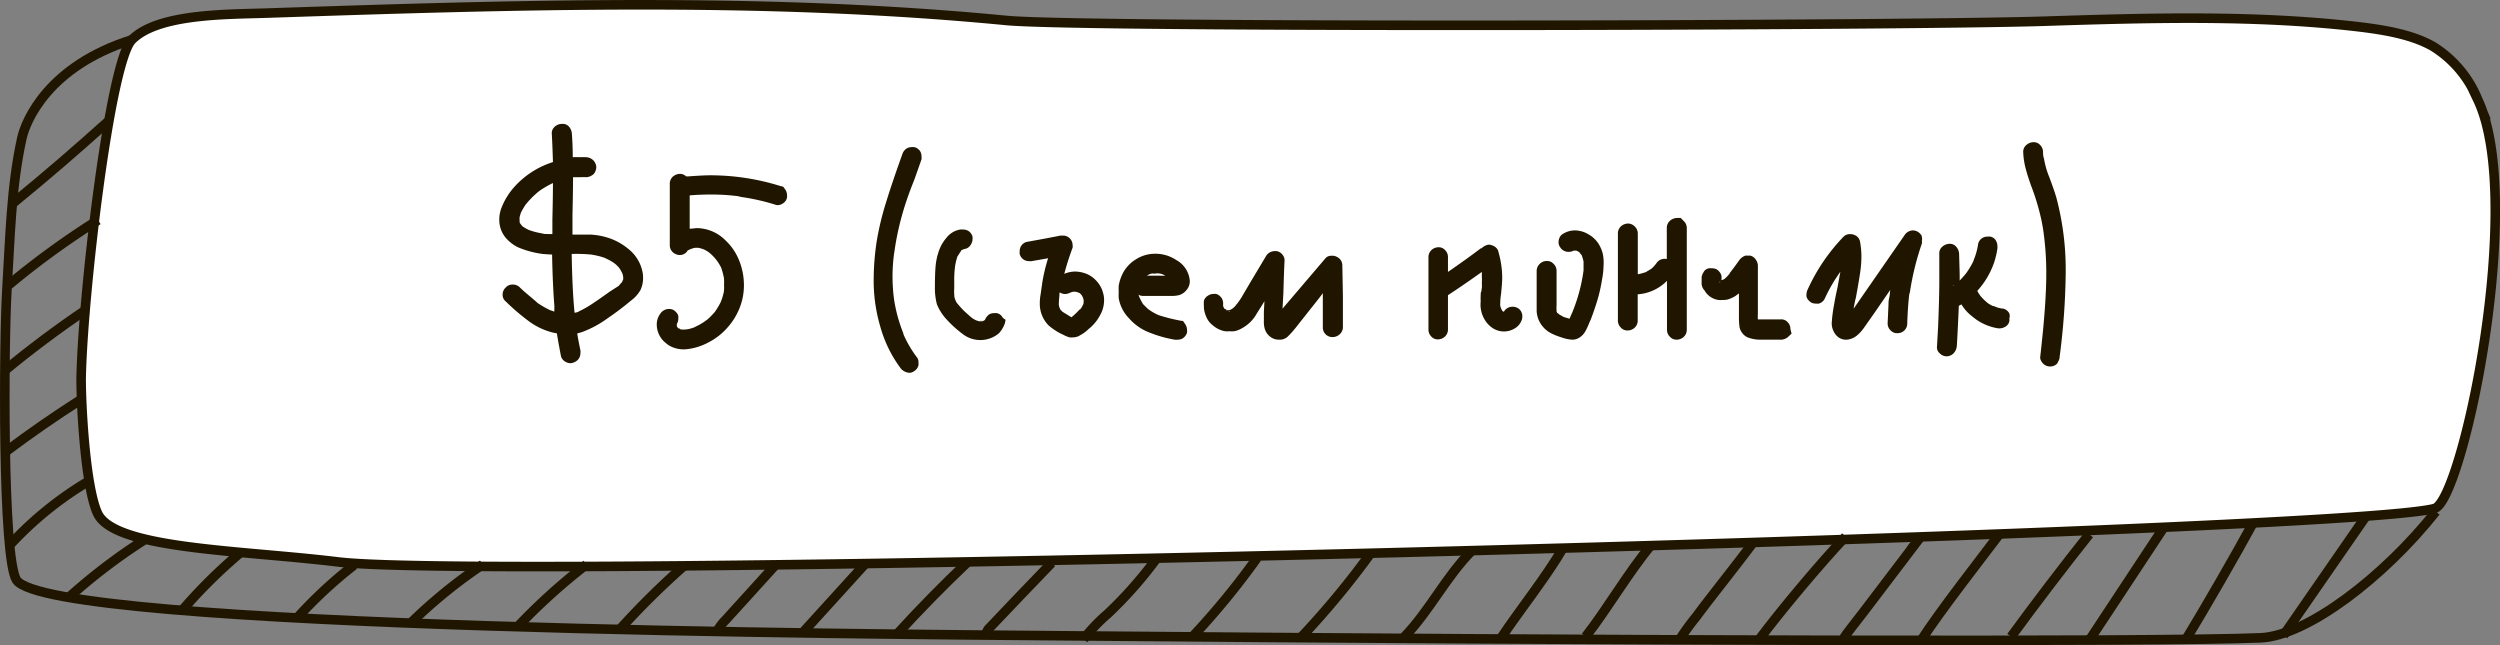 <svg xmlns="http://www.w3.org/2000/svg" viewBox="0 0 261.28 67.43"><rect x="0" y="0" width="261.28" height="67.43" fill="#808080" stroke="none"/><defs><style>.cls-1{fill:#fff;}.cls-1,.cls-2{stroke:#201600;stroke-miterlimit:10;}.cls-2{fill:none;}.cls-3{fill:#201600;}</style></defs><title>firstdonut_ru</title><g id="Слой_2" data-name="Слой 2"><g id="Слой_5" data-name="Слой 5"><path class="cls-1" d="M8.48,39.66c0,2.78.44,11.24,1.72,14,1.75,3.75,14.91,3.82,25.15,5.07,16.81,2.05,209.56-2.91,219.09-5.59,2.93-.82,9.55-32.17,4.51-42.74a11.66,11.66,0,0,0-4.71-5.57c-2.24-1.26-5.17-1.73-8-2.06-10.78-1.23-21.78-.9-32.7-.55-14.86.47-100.22.69-108.35-.08C79.59-.34,53.62.51,27.83,1.37c-4.24.14-11.35.06-14.05,2.79C11.46,6.48,8.59,31.34,8.48,39.66Z"/><path class="cls-2" d="M13.77,4.16C5.1,6.9,2.7,12.55,2.28,14.46,1.15,19.59,1.06,24.89.73,30.13c-.34,5.49-.5,28.23,1,30.5,3.5,5.15,91.35,5.65,108.67,5.81,58.64.53,115.29.67,125.86.22,4.88-.21,12.91-6.38,18.31-13.19"/><path class="cls-2" d="M11.39,12.61C7.77,15.86,5,18.25,1.24,21.33"/><path class="cls-2" d="M.92,29.77A85.86,85.86,0,0,1,10.25,23"/><path class="cls-2" d="M.38,38.82q4.18-3.46,8.69-6.5"/><path class="cls-2" d="M.55,47.24q3.86-2.9,7.94-5.5"/><path class="cls-2" d="M1.15,56.83A36.43,36.43,0,0,1,9.4,50.21"/><path class="cls-2" d="M7.23,62.4a60.55,60.55,0,0,1,8-6.07"/><path class="cls-2" d="M19.06,63.76a53.56,53.56,0,0,1,6.07-6"/><path class="cls-2" d="M31.05,64.58A46.42,46.42,0,0,1,37,59.06"/><path class="cls-2" d="M42.8,65.24A52,52,0,0,1,50.45,59"/><path class="cls-2" d="M54,65.6A63.13,63.13,0,0,1,61.29,59"/><path class="cls-2" d="M64.71,65.85a83.24,83.24,0,0,1,6.87-6.79"/><path class="cls-2" d="M74.89,66.12a4.44,4.44,0,0,1,.91-1.29l5.38-5.93"/><path class="cls-2" d="M84,66,90.36,59"/><path class="cls-2" d="M93.67,66.36q3.58-3.93,7.45-7.6"/><path class="cls-2" d="M103.16,66.43c-.22-.15,0-.49.14-.69q3.29-3.47,6.61-6.91"/><path class="cls-2" d="M113.24,66.81a17.85,17.85,0,0,1,2.53-2.66,42.64,42.64,0,0,0,5.07-5.73"/><path class="cls-2" d="M124.62,66.55a79.72,79.72,0,0,0,6.76-8.24"/><path class="cls-2" d="M136.07,66.51a88.36,88.36,0,0,0,7.21-8.72"/><path class="cls-2" d="M146.7,66.64c2.73-2.81,4.39-6.34,7.16-9.12"/><path class="cls-2" d="M156.87,66.69c1.86-2.81,4.83-6.51,6.49-9.44"/><path class="cls-2" d="M165.72,66.54c2.23-2.85,4.51-6.78,6.83-9.55"/><path class="cls-2" d="M175.53,66.86a25,25,0,0,1,1.73-2.39c1.65-2.23,4.36-5.59,6-7.82"/><path class="cls-2" d="M183.78,66.93c2.3-3.09,6.46-8.05,9.11-10.85"/><path class="cls-2" d="M192.53,66.93c.55-.86,1.56-2.08,2.17-2.89l6.08-8-1.09,1.4"/><path class="cls-2" d="M200.78,66.93c1.92-3,6.06-8.28,8.22-11.15"/><path class="cls-2" d="M210.19,66.54c2.32-3.19,5.7-7.62,8.16-10.7"/><path class="cls-2" d="M218.35,66.93l7.82-11.85"/><path class="cls-2" d="M228.49,66.77c1.95-3.2,5.22-8.86,7-12.15"/><path class="cls-2" d="M238.64,66.42l8.66-12.51"/><path class="cls-3" d="M67.21,29.08a3,3,0,0,1-.27,1.23,3.6,3.6,0,0,1-1,1.11,30.16,30.16,0,0,1-2.46,1.86,11,11,0,0,1-2.61,1.41,3.91,3.91,0,0,1-.54.15q.06.48.33,1.77a1,1,0,0,1,0,.3,1,1,0,0,1-.19.6,1.09,1.09,0,0,1-.56.39,1,1,0,0,1-.27.06,1.07,1.07,0,0,1-.66-.23.88.88,0,0,1-.36-.55q-.3-1.56-.42-2.34l-.45-.09a7.11,7.11,0,0,1-2.4-1.12,23.45,23.45,0,0,1-2.49-2.12.88.88,0,0,1-.33-.72,1,1,0,0,1,.33-.75.92.92,0,0,1,.72-.3,1,1,0,0,1,.75.3l.45.42,1.38,1.17a1,1,0,0,1-.24-.15,9.84,9.84,0,0,0,1.71,1l-.09-.06.39.15L57.94,32q-.18-2.25-.24-5.4-.3,0-1-.06a9.77,9.77,0,0,1-2.55-.69,4,4,0,0,1-1-.69A2.94,2.94,0,0,1,52.36,24a3,3,0,0,1-.18-1,3.47,3.47,0,0,1,.27-1.38,7.18,7.18,0,0,1,1.29-2.07,9.07,9.07,0,0,1,4.05-2.61Q57.73,15,57.67,14a.88.88,0,0,1,.3-.75,1.08,1.08,0,0,1,.75-.3.86.86,0,0,1,.74.28,1.23,1.23,0,0,1,.31.77q.09,1.2.09,2.43a6.32,6.32,0,0,1,.72,0,5.94,5.94,0,0,1,.69,0,1.13,1.13,0,0,1,.72.31,1.07,1.07,0,0,1,.33.73,1.16,1.16,0,0,1-.3.75,1.57,1.57,0,0,1-.36.21,1,1,0,0,1-.39.09,3.93,3.93,0,0,0-.57,0c-.36,0-.63,0-.81,0q0,1.32-.06,4l0,2q1.17,0,1.93,0a7.17,7.17,0,0,1,1.52.25A6.3,6.3,0,0,1,65.65,26a4.09,4.09,0,0,1,1.47,2.28A3.1,3.1,0,0,1,67.21,29.08Zm-9.93-4.62.45,0V23q.06-2.58.06-3.87h0l0,0a9.79,9.79,0,0,0-1.44.84,9.37,9.37,0,0,0-1.41,1.41,8,8,0,0,0-.51.87l-.12.42a2.43,2.43,0,0,0,0,.45l0,.15.15.21.12.15a3.93,3.93,0,0,0,.87.48L55.18,24a7.31,7.31,0,0,0,1.68.42l-.27,0A6.2,6.2,0,0,0,57.28,24.46Zm.24,8,.09,0A.12.12,0,0,1,57.52,32.44Zm7.14-2.58.33-.39s-.06.07-.06.09l.09-.12.06-.09-.06.06.06-.12.06-.15V29a2,2,0,0,0-.18-.63l.09.27a2.53,2.53,0,0,0-.42-.75s0,.05.06.09a2.66,2.66,0,0,0-.63-.57h0a6,6,0,0,0-.93-.48l.27.09a8,8,0,0,0-1.65-.42h0a17.85,17.85,0,0,0-2-.06q.06,3.78.3,6.15a1.81,1.81,0,0,0,.51-.15l-.18.06a11,11,0,0,0,1.74-1q.33-.21,1.59-1.11v0s0,0,.09-.06h0Zm-.9.66.06-.06ZM65,29.44a0,0,0,0,0,0,0l0-.06Zm.12-.42,0-.18A.41.41,0,0,0,65.14,29Zm0,.24v0a.12.12,0,0,0,0-.09Zm0,.06v0Z"/><path class="cls-3" d="M81.85,19.51l.2.27a1,1,0,0,1,.2.6.92.92,0,0,1,0,.27.88.88,0,0,1-.36.56,1,1,0,0,1-.63.23,1,1,0,0,1-.27-.06,22.44,22.44,0,0,0-3.87-.84l.3,0a22.59,22.59,0,0,0-3.18-.21q-1.08,0-2.16.09,0,1.17,0,3.48c.36,0,.61-.06.75-.06a4.28,4.28,0,0,1,3,1.29,5.78,5.78,0,0,1,1.43,2.12,6.9,6.9,0,0,1,.49,2.56,6.39,6.39,0,0,1-.43,2.32,6.89,6.89,0,0,1-1.25,2.06,6.66,6.66,0,0,1-2,1.58,6.2,6.2,0,0,1-2.34.73,3,3,0,0,1-1.35-.18,2.32,2.32,0,0,1-.84-.51,2.13,2.13,0,0,1-.45-.48,2.46,2.46,0,0,1-.45-1.41A1.87,1.87,0,0,1,69,32.8a1.09,1.09,0,0,1,.93-.51,1,1,0,0,1,.48.12,1.24,1.24,0,0,1,.3.27.76.76,0,0,1,.18.36.79.79,0,0,1,0,.24,1,1,0,0,1-.15.57l0,.06V34l0,.12.09.12.09.09.09,0h0a.17.17,0,0,0,.12.06l-.12,0,.27.06H71.2a.69.69,0,0,1,.21,0h0a3.53,3.53,0,0,0,.51-.06l-.27.06a4.62,4.62,0,0,0,1.14-.33l-.27.09a5.49,5.49,0,0,0,1.35-.78l-.06.06a6.43,6.43,0,0,0,.9-.9s-.06.07-.06.09a7.8,7.8,0,0,0,.66-1.08l0,0a6,6,0,0,0,.36-1.2v.09a.65.65,0,0,1,0-.21v0a3.66,3.66,0,0,0,0-.54,3.39,3.39,0,0,0,0-.51v0l0-.24v.12a7.26,7.26,0,0,0-.27-1.05l-.09-.24.09.21A5.57,5.57,0,0,0,74.74,27l.09.12a4.42,4.42,0,0,0-.75-.75,3.19,3.19,0,0,0-.51-.3A4,4,0,0,0,73,25.9h-.36a1.88,1.88,0,0,0-.42.12,1,1,0,0,0-.3.15l.06-.06s-.07.06-.09.06l-.12.09.09,0-.12.09a.89.89,0,0,1-.69.3.93.93,0,0,1-.42-.09,1,1,0,0,1-.46-.37A1,1,0,0,1,70,25.6L70,19.21a1,1,0,0,1,.3-.73,1.17,1.17,0,0,1,.75-.31.9.9,0,0,1,.66.27.33.33,0,0,1,.15,0q1.62-.12,2.37-.12a24.62,24.62,0,0,1,7.29,1.11ZM70.78,34.06v0s0,0,0,0Zm.09.18.06.06Zm.09.09.06,0h0A0,0,0,0,0,71,34.33Zm.12,0v0Zm.33.12-.06,0a.13.13,0,0,1,.09,0Zm.51-8.31h0l-.06.06Zm3.48,1.92v0Zm.3,1.17a.17.17,0,0,1,0-.12Zm0,1.08,0,.12a.33.33,0,0,1,0-.15Z"/><path class="cls-3" d="M94.2,22.76a28.47,28.47,0,0,0-.74,3.67v-.06A18.21,18.21,0,0,0,93.28,29a18.94,18.94,0,0,0,.15,2.22v0a15.71,15.71,0,0,0,1,3.66l-.06-.06a12,12,0,0,0,1.5,2.58.77.77,0,0,1,.12.48,1.07,1.07,0,0,1,0,.3,1,1,0,0,1-.48.63.81.81,0,0,1-.48.15,1,1,0,0,1-.3-.06,1.21,1.21,0,0,1-.63-.45,13.17,13.17,0,0,1-2.1-4.32,16.94,16.94,0,0,1-.69-5,27.13,27.13,0,0,1,.3-3.81,29.71,29.71,0,0,1,1-4.19q.64-2.08,1.69-5a1.12,1.12,0,0,1,.38-.56.94.94,0,0,1,.58-.19,1.08,1.08,0,0,1,.3,0,.84.84,0,0,1,.36.17,1,1,0,0,1,.27.29,1.09,1.09,0,0,1,.12.54.92.92,0,0,1,0,.27l-.75,2.13Q94.69,20.92,94.2,22.76ZM94.45,35a.46.46,0,0,1-.06-.18Z"/><path class="cls-3" d="M105.1,33.43l-.09.39a3,3,0,0,1-.6,1,2.9,2.9,0,0,1-.93.54,3,3,0,0,1-1,.18,3,3,0,0,1-1.74-.54A11.83,11.83,0,0,1,99,33.46a5.31,5.31,0,0,1-1.08-1.65,6.62,6.62,0,0,1-.21-1.86q0-1.2.06-2a6.68,6.68,0,0,1,.3-1.56,4.23,4.23,0,0,1,.84-1.53,2.28,2.28,0,0,1,1.44-.87,1.46,1.46,0,0,1,.33,0,1.07,1.07,0,0,1,.48.12,1,1,0,0,1,.48.63.79.79,0,0,1,0,.24,1,1,0,0,1-.15.54,1,1,0,0,1-.25.31.73.73,0,0,1-.34.17l-.24.06-.09.06a0,0,0,0,1,0,0l-.06,0-.09.06.09,0-.12.09a0,0,0,0,0,0,0l0,.06-.15.15.09-.09-.21.33v0a1.19,1.19,0,0,0-.12.21l.06-.12a6.41,6.41,0,0,0-.24,1v0a10.91,10.91,0,0,0-.09,1.65c0,.14,0,.35,0,.63a5.37,5.37,0,0,0,0,.72v.06a.43.43,0,0,1,0,.18v-.09a2.86,2.86,0,0,0,.18.54,1.58,1.58,0,0,0,.15.24l-.06-.09a10.08,10.08,0,0,0,.75.84l.63.57,0,0a2.35,2.35,0,0,0,.72.45l.21.06a1.78,1.78,0,0,0,.39,0l.18-.09.06-.06,0,0a1.37,1.37,0,0,1,.45-.57,1,1,0,0,1,.48-.12,1.23,1.23,0,0,1,.33,0,.89.89,0,0,1,.6.48Zm-5.31-2.67V30.7a.34.34,0,0,1,0,.15A.13.13,0,0,0,99.79,30.76Zm.39-4.11v0l-.06.12Zm.27-.42v0s0,0-.06.09Zm.12-.15h0a0,0,0,0,0,0,0Zm.06,0v0l.06,0Zm1.89,7.41.18,0a.43.43,0,0,0-.18,0l-.12,0A.17.17,0,0,0,102.52,33.46Zm.39-.12h0Zm.09-.06,0,.06S103,33.32,103,33.28Zm.09-.12-.06.06v0Z"/><path class="cls-3" d="M115.39,31.39a3.11,3.11,0,0,1-.39,1.5,4.57,4.57,0,0,1-1.23,1.5,4,4,0,0,1-.9.66,1.37,1.37,0,0,1-.75.21,1.42,1.42,0,0,1-.33,0,3,3,0,0,1-.66-.27,6.13,6.13,0,0,1-1.56-1,3.24,3.24,0,0,1-.9-2.25,5.4,5.4,0,0,1,.09-1l.18-1.26a18.15,18.15,0,0,1,.6-2.49l-1.71.3a.91.91,0,0,1-.27,0,1,1,0,0,1-.51-.12,1,1,0,0,1-.48-.63.89.89,0,0,1,0-.27,1,1,0,0,1,.12-.51.88.88,0,0,1,.27-.31.83.83,0,0,1,.36-.17q2.34-.42,3.51-.66l.27,0a1,1,0,0,1,1,1,.92.92,0,0,1,0,.27,27.16,27.16,0,0,0-.87,2.73,2.92,2.92,0,0,1,1.14-.24,3.31,3.31,0,0,1,1.32.3,2.94,2.94,0,0,1,1,.79,2.84,2.84,0,0,1,.59,1.13A2.48,2.48,0,0,1,115.39,31.39ZM113,32.2l0,0,.18-.33a.47.47,0,0,0,.06-.18,1.81,1.81,0,0,0,0-.39l-.06-.21-.15-.27-.18-.18-.21-.09-.21-.06h-.3l-.27.09a1.23,1.23,0,0,1-.54.15,1,1,0,0,1-.57-.18l-.06.45.06-.27a7.35,7.35,0,0,0-.09,1.14l.06.27.12.24.21.21.93.57a7.62,7.62,0,0,0,.9-.87l-.06.12Zm-1,.92s0,0,0,0a0,0,0,0,0,0,0Zm.3.16-.09-.06h0Zm-.09-2.82.09,0A.12.12,0,0,0,112.27,30.46Zm.6.09h0l0,0Zm0,0h0l0,0Zm.15,1.59a0,0,0,0,1,0,0l-.06.06Zm0-1.47h0l.06.06Zm.3.72,0-.12,0,.12a.43.43,0,0,0,0,.18Z"/><path class="cls-3" d="M123.64,33.55l.21.3a1.13,1.13,0,0,1,.21.66.76.76,0,0,1,0,.24,1.1,1.1,0,0,1-.48.63,1,1,0,0,1-.51.12,1.06,1.06,0,0,1-.3,0A12.85,12.85,0,0,1,120,34.7a5.32,5.32,0,0,1-2-1.43,3.94,3.94,0,0,1-1.08-2.1,5.76,5.76,0,0,1,0-.66,5.3,5.3,0,0,1,0-.66,4.49,4.49,0,0,1,.33-1.08,3.67,3.67,0,0,1,1.41-1.63,3.72,3.72,0,0,1,2-.62,3.93,3.93,0,0,1,2.28.66,2.71,2.71,0,0,1,1.41,2.22,1.41,1.41,0,0,1-.32.88,1.59,1.59,0,0,1-.79.56,3.28,3.28,0,0,1-.79.09H122q-.84,0-2.52,0a1,1,0,0,1-.48-.12,1.1,1.1,0,0,0,.12.33,4.74,4.74,0,0,0,.3.57l-.06-.06.06.06.09.15s0,0-.06-.09l.48.48a5.25,5.25,0,0,0,1.17.69,19.1,19.1,0,0,0,2.25.57Zm-4.71-3.18a.34.34,0,0,0,0-.15.12.12,0,0,1,0,.09Zm0,.27a.12.12,0,0,1,0,.09.34.34,0,0,0,0-.15Zm.15-.81v0Zm1.62-1.23a1.44,1.44,0,0,0-.33,0l.3-.06-.48.09-.33.18h1.35a4.14,4.14,0,0,0,.57,0l-.15-.09.06,0-.09,0-.15-.09.12.06a1.91,1.91,0,0,0-.54-.12A1.23,1.23,0,0,0,120.7,28.6Zm-.64.12a.1.1,0,0,0-.08,0,.1.1,0,0,1,.08,0,.1.1,0,0,0,.08,0A.1.1,0,0,1,120.06,28.72Zm1.58.06-.06,0,0,0Zm.75.45v0Z"/><path class="cls-3" d="M140.35,30.91v3.3a1,1,0,0,1-.34.73,1.1,1.1,0,0,1-.76.29,1,1,0,0,1-1-1V30.64q-.21.3-.69.9l-2.16,2.73a9.2,9.2,0,0,1-.85.94,1.23,1.23,0,0,1-.86.29,1.44,1.44,0,0,1-1-.36,1.62,1.62,0,0,1-.54-.9,2.63,2.63,0,0,1-.06-.66l0-1,.06-1.11q-.24.42-.78,1.26a3.92,3.92,0,0,1-1.71,1.65,2.19,2.19,0,0,1-.69.24,2.5,2.5,0,0,1-.45,0,3.06,3.06,0,0,1-.48,0,2.57,2.57,0,0,1-1.26-.6,2.14,2.14,0,0,1-.72-.93,3,3,0,0,1-.24-.93v-.21a3,3,0,0,1,0-.48.73.73,0,0,1,.17-.35,1,1,0,0,1,.31-.25,1,1,0,0,1,.51-.15.93.93,0,0,1,.27,0,.77.77,0,0,1,.36.18,1.23,1.23,0,0,1,.27.3,1.16,1.16,0,0,1,.12.63V32l.12.24.21.18h0a0,0,0,0,1,0,0h0l.06,0h0a0,0,0,0,0,0,0h0l.06,0h.18a.47.47,0,0,1,.18-.06l.18-.12a1.77,1.77,0,0,0,.42-.45s0,.05-.06.09a6.86,6.86,0,0,0,.69-1l.81-1.38,1.65-2.76a1,1,0,0,1,.51-.42,1.25,1.25,0,0,1,.66-.06,1,1,0,0,1,.56.39.9.9,0,0,1,.19.63q-.06,1.11-.12,3.33l-.09,1.65v0l.15-.18L138.52,27a.77.77,0,0,1,.6-.27l.21,0a.75.75,0,0,1,.33.09,1,1,0,0,1,.46.36,1,1,0,0,1,.17.57Q140.35,30.91,140.35,30.91Zm-12.39,1h0l0,.06Zm.21.45v0l-.06-.09A.05.05,0,0,0,128.17,32.38Zm.15.12h0l.06,0Zm0,0a0,0,0,0,1,0,0Zm0,0h0a.12.12,0,0,1,.09,0Zm.21.09,0,0s0,0,.06,0-.06,0-.06,0h0s0,0-.06,0l-.06,0a0,0,0,0,0,0,0l.09.06Zm0,0h0Zm5.55,1.05v0h0A0,0,0,0,1,134.14,33.64Zm.09.24v0Z"/><path class="cls-3" d="M159.1,32.89v.18a1,1,0,0,1-.12.51,1.61,1.61,0,0,1-.72.77,2.14,2.14,0,0,1-2.16,0,2.68,2.68,0,0,1-.87-.84,3.05,3.05,0,0,1-.48-2,5.5,5.5,0,0,1,0-.62c0-.17,0-.31.06-.43s0-.19.06-.33a3.75,3.75,0,0,0,0-.51,5.65,5.65,0,0,0,0-.69q0-.3,0-.51-1.89,1.35-3.54,2.43v3.6a1,1,0,0,1-.32.73,1.1,1.1,0,0,1-.76.29.88.88,0,0,1-.67-.31,1,1,0,0,1-.29-.71V26.86a1,1,0,0,1,.32-.73,1.1,1.1,0,0,1,.76-.29.88.88,0,0,1,.67.31,1,1,0,0,1,.29.71v1.56q2-1.38,3.42-2.46h0l.06,0,.15-.12-.06.06a1.13,1.13,0,0,1,.45-.27.64.64,0,0,1,.54,0,1,1,0,0,1,.48.27.78.78,0,0,1,.24.45A9.88,9.88,0,0,1,157,29q0,.57-.12,1.71a7.42,7.42,0,0,0-.09,1.17c0,.16.08.3.12.42l.09.18.12.09h.06a1,1,0,0,1,.9-.51,1,1,0,0,1,.51.12.93.93,0,0,1,.48.63Zm-2-.3h0Zm0,0h0Z"/><path class="cls-3" d="M167.59,27.76a7.92,7.92,0,0,1-.15,1.41,17.25,17.25,0,0,1-.48,2.16q-.3,1-.72,2.1c-.06.12-.13.28-.21.48a6.92,6.92,0,0,1-.33.69,1.8,1.8,0,0,1-.58.65,1.39,1.39,0,0,1-.79.25,3.83,3.83,0,0,1-1.14-.24,6.62,6.62,0,0,1-1-.39,2.79,2.79,0,0,1-.9-.68,2.74,2.74,0,0,1-.57-1,2.55,2.55,0,0,1-.12-.81V28.3a1,1,0,0,1,.32-.72,1,1,0,0,1,.73-.3.88.88,0,0,1,.71.29,1,1,0,0,1,.32.73v3.27c0,.1,0,.22,0,.36a2.65,2.65,0,0,0,0,.48s0,0,0-.06a.12.12,0,0,0,0,.09v0l0,.18,0-.09a.51.51,0,0,0,.06.15l0,0,0,0,0,.09,0-.09v0l.12.15-.09-.15.18.18.48.27.6.18a5.22,5.22,0,0,0,.27-.66l-.09.27a17.8,17.8,0,0,0,1.29-4.65v0q0-.33,0-.93a4,4,0,0,0-.15-.54.31.31,0,0,0-.12-.21l-.18-.24-.27-.15h-.06a.52.52,0,0,0-.21,0l-.06,0,0,0a1,1,0,0,1-.51.12,1,1,0,0,1-.9-.51.78.78,0,0,1-.15-.51,1.11,1.11,0,0,1,.13-.52.85.85,0,0,1,.38-.37,2.36,2.36,0,0,1,1.2-.33,2.79,2.79,0,0,1,1.38.39,3,3,0,0,1,1,.88,3.43,3.43,0,0,1,.54,1.22A4.51,4.51,0,0,1,167.59,27.76Zm-4.92,4.68v0Zm.06.3v0a0,0,0,0,0,0,0Zm1.77-6.51h.06l0,0h0l.06,0h-.12Zm.06,0v0Zm.48.21-.09-.09-.15-.06.15.06Zm.12.09s-.07-.06-.09-.06S165.12,26.49,165.16,26.53Zm.36.84a.33.33,0,0,1,0-.15A.33.33,0,0,0,165.52,27.37Z"/><path class="cls-3" d="M175.66,22.78l.31.32a1,1,0,0,1,.32.73V34.48a1,1,0,0,1-.32.73,1.1,1.1,0,0,1-.76.29.93.93,0,0,1-.69-.31,1,1,0,0,1-.3-.71V29.35a4.75,4.75,0,0,1-3.06,1.41v2.76a1,1,0,0,1-.32.73,1.1,1.1,0,0,1-.76.29.93.93,0,0,1-.69-.31,1,1,0,0,1-.3-.71V24.4a1,1,0,0,1,.3-.73,1.17,1.17,0,0,1,.75-.31,1,1,0,0,1,.71.31,1,1,0,0,1,.32.73v4.26h0a2.9,2.9,0,0,0,.75-.21l-.15.09.21-.09a0,0,0,0,1,0,0h0l.51-.3-.06.06.06-.06.15-.09-.15.09a1.89,1.89,0,0,0,.45-.42l.15-.18a1,1,0,0,1,.48-.42,1.13,1.13,0,0,1,.63-.06V23.83a1,1,0,0,1,.3-.73,1.17,1.17,0,0,1,.75-.32ZM172,28.45h-.06l.06,0Z"/><path class="cls-3" d="M187.24,34.87l-.32.3a1.15,1.15,0,0,1-.73.33q-1.56,0-2.34,0a3.67,3.67,0,0,1-1.2-.24,1.42,1.42,0,0,1-.56-.45,1.49,1.49,0,0,1-.29-.63,8.67,8.67,0,0,1-.06-1.2v-1l0-1.32-.36.27a3.55,3.55,0,0,1-.78.36,1.82,1.82,0,0,1-.54.06,2.73,2.73,0,0,1-.48,0,2,2,0,0,1-1.44-1,1.11,1.11,0,0,1-.3-.66l0-.36,0-.36a1.17,1.17,0,0,1,.18-.48.77.77,0,0,1,.6-.45.93.93,0,0,1,.27,0,1.09,1.09,0,0,1,.54.12,1.23,1.23,0,0,1,.48.63,1.87,1.87,0,0,1,0,.48s0,0,.06,0l0,0,.15-.06a.69.69,0,0,0,.18-.12,4.22,4.22,0,0,0,.48-.51v0l0-.06.15-.15-.09.09q.33-.42.93-1.26a1.34,1.34,0,0,1,.63-.48.9.9,0,0,1,.27,0,.91.91,0,0,1,.27,0,1,1,0,0,1,.54.38,1.2,1.2,0,0,1,.24.61q0,2,0,3.06t0,1.53c0,.12,0,.27,0,.45a4.58,4.58,0,0,0,0,.63q.33,0,1,0h1.38a.87.87,0,0,1,.72.28,1,1,0,0,1,.3.74Zm-7.47-5.34,0-.09,0-.06-.06.12Zm.09-.21v0h0v0a0,0,0,0,1,0,0Zm0,0,0,0v0Zm.18-.09v0h0A0,0,0,0,0,180,29.23Zm0,0h0a0,0,0,0,0,0,0Zm.18-.06.09-.06S180.26,29.13,180.22,29.17Zm.6-.63a0,0,0,0,1,0,0l.09-.09Z"/><path class="cls-3" d="M200.86,25.18a.93.93,0,0,1,0,.27,28.75,28.75,0,0,0-1.29,5.34l0-.27q-.18,1.41-.24,3.3a1,1,0,0,1-1,1,.91.91,0,0,1-.73-.28,1,1,0,0,1-.32-.74l.09-1.95c0-.18,0-.43.08-.75s.06-.59.11-.81L196,32.56l-1.14,1.62a4.15,4.15,0,0,1-.83.92,1.94,1.94,0,0,1-1,.4,1.36,1.36,0,0,1-1.23-.6,1.86,1.86,0,0,1-.36-1.2,16,16,0,0,1,.27-2q.09-.57.33-1.65l.3-1.65a16.79,16.79,0,0,0-1.65,2.85,1,1,0,0,1-.6.48.92.92,0,0,1-.27,0,1.08,1.08,0,0,1-.54-.12,1.23,1.23,0,0,1-.3-.27.76.76,0,0,1-.18-.36.5.5,0,0,1,0-.21,1.27,1.27,0,0,1,.15-.57,19.63,19.63,0,0,1,3.69-5.43.92.92,0,0,1,.72-.3,1.12,1.12,0,0,1,.65.19.92.92,0,0,1,.38.56,8.81,8.81,0,0,1,.15,1.53,11.75,11.75,0,0,1-.14,1.8q-.13.87-.43,2.52a10.51,10.51,0,0,0-.24,1.2c.06-.1.14-.22.24-.36l.33-.48,4.74-6.84a1.07,1.07,0,0,1,.9-.51,1,1,0,0,1,.39.09,1.18,1.18,0,0,1,.48.42A1,1,0,0,1,200.86,25.18Zm-8.16,8.34.06,0h0Z"/><path class="cls-3" d="M210,33.28a1,1,0,0,1,0,.3.89.89,0,0,1-.48.6,1.2,1.2,0,0,1-.78.12,5.43,5.43,0,0,1-2.58-1.2,4.54,4.54,0,0,1-1.17-1.29l-.15.09-.12.06q-.12,2.82-.21,4.23a1.29,1.29,0,0,1-.33.73,1.05,1.05,0,0,1-.72.32,1,1,0,0,1-.72-.3.82.82,0,0,1-.3-.75l.12-2.13q.12-3.06.12-4.59,0-1,0-1.53l0-1.5a.87.87,0,0,1,.33-.67,1.16,1.16,0,0,1,.78-.29.84.84,0,0,1,.66.31,1.21,1.21,0,0,1,.3.71l.06,2.16v.66a8.17,8.17,0,0,0,.66-.75l-.15.21a8.56,8.56,0,0,0,1-1.65l-.09.15a6.81,6.81,0,0,0,.51-1.8,1,1,0,0,1,.48-.63,1,1,0,0,1,.48-.12,1.08,1.08,0,0,1,.3,0,.83.83,0,0,1,.63.48,1,1,0,0,1,.12.48,1.07,1.07,0,0,1,0,.3,8.3,8.3,0,0,1-.33,1.41,8.5,8.5,0,0,1-1.77,3,5.21,5.21,0,0,0,.42.66l-.15-.21a5.17,5.17,0,0,0,.81.81l-.09-.06a3.21,3.21,0,0,0,.66.39h0l.06,0,.09,0-.06,0a2.75,2.75,0,0,0,1,.27,1,1,0,0,1,.6.48A.78.78,0,0,1,210,33.28Zm-5.79-3.48-.12.09.06,0Zm4,2.22a0,0,0,0,1,0,0l.06,0Z"/><path class="cls-3" d="M215.89,28.6a72.31,72.31,0,0,1-.63,8.67,1,1,0,0,1-.15.51L215,38a1,1,0,0,1-.75.3,1,1,0,0,1-.72-.3,1.2,1.2,0,0,1-.24-.35.63.63,0,0,1-.06-.37q.12-1.05.3-2.85.33-3.51.33-5.79a30.83,30.83,0,0,0-.24-4v0a17.93,17.93,0,0,0-.33-1.92,24.35,24.35,0,0,0-1-3.27q-.39-1.08-.6-1.9a7.8,7.8,0,0,1-.24-1.67.92.92,0,0,1,.33-.73,1.15,1.15,0,0,1,.78-.29.88.88,0,0,1,.67.31,1,1,0,0,1,.29.71,6.32,6.32,0,0,0,.06.72l0-.3a8.85,8.85,0,0,0,.6,2.22q.54,1.44.75,2.19A29.39,29.39,0,0,1,215.89,28.6Z"/></g></g></svg>